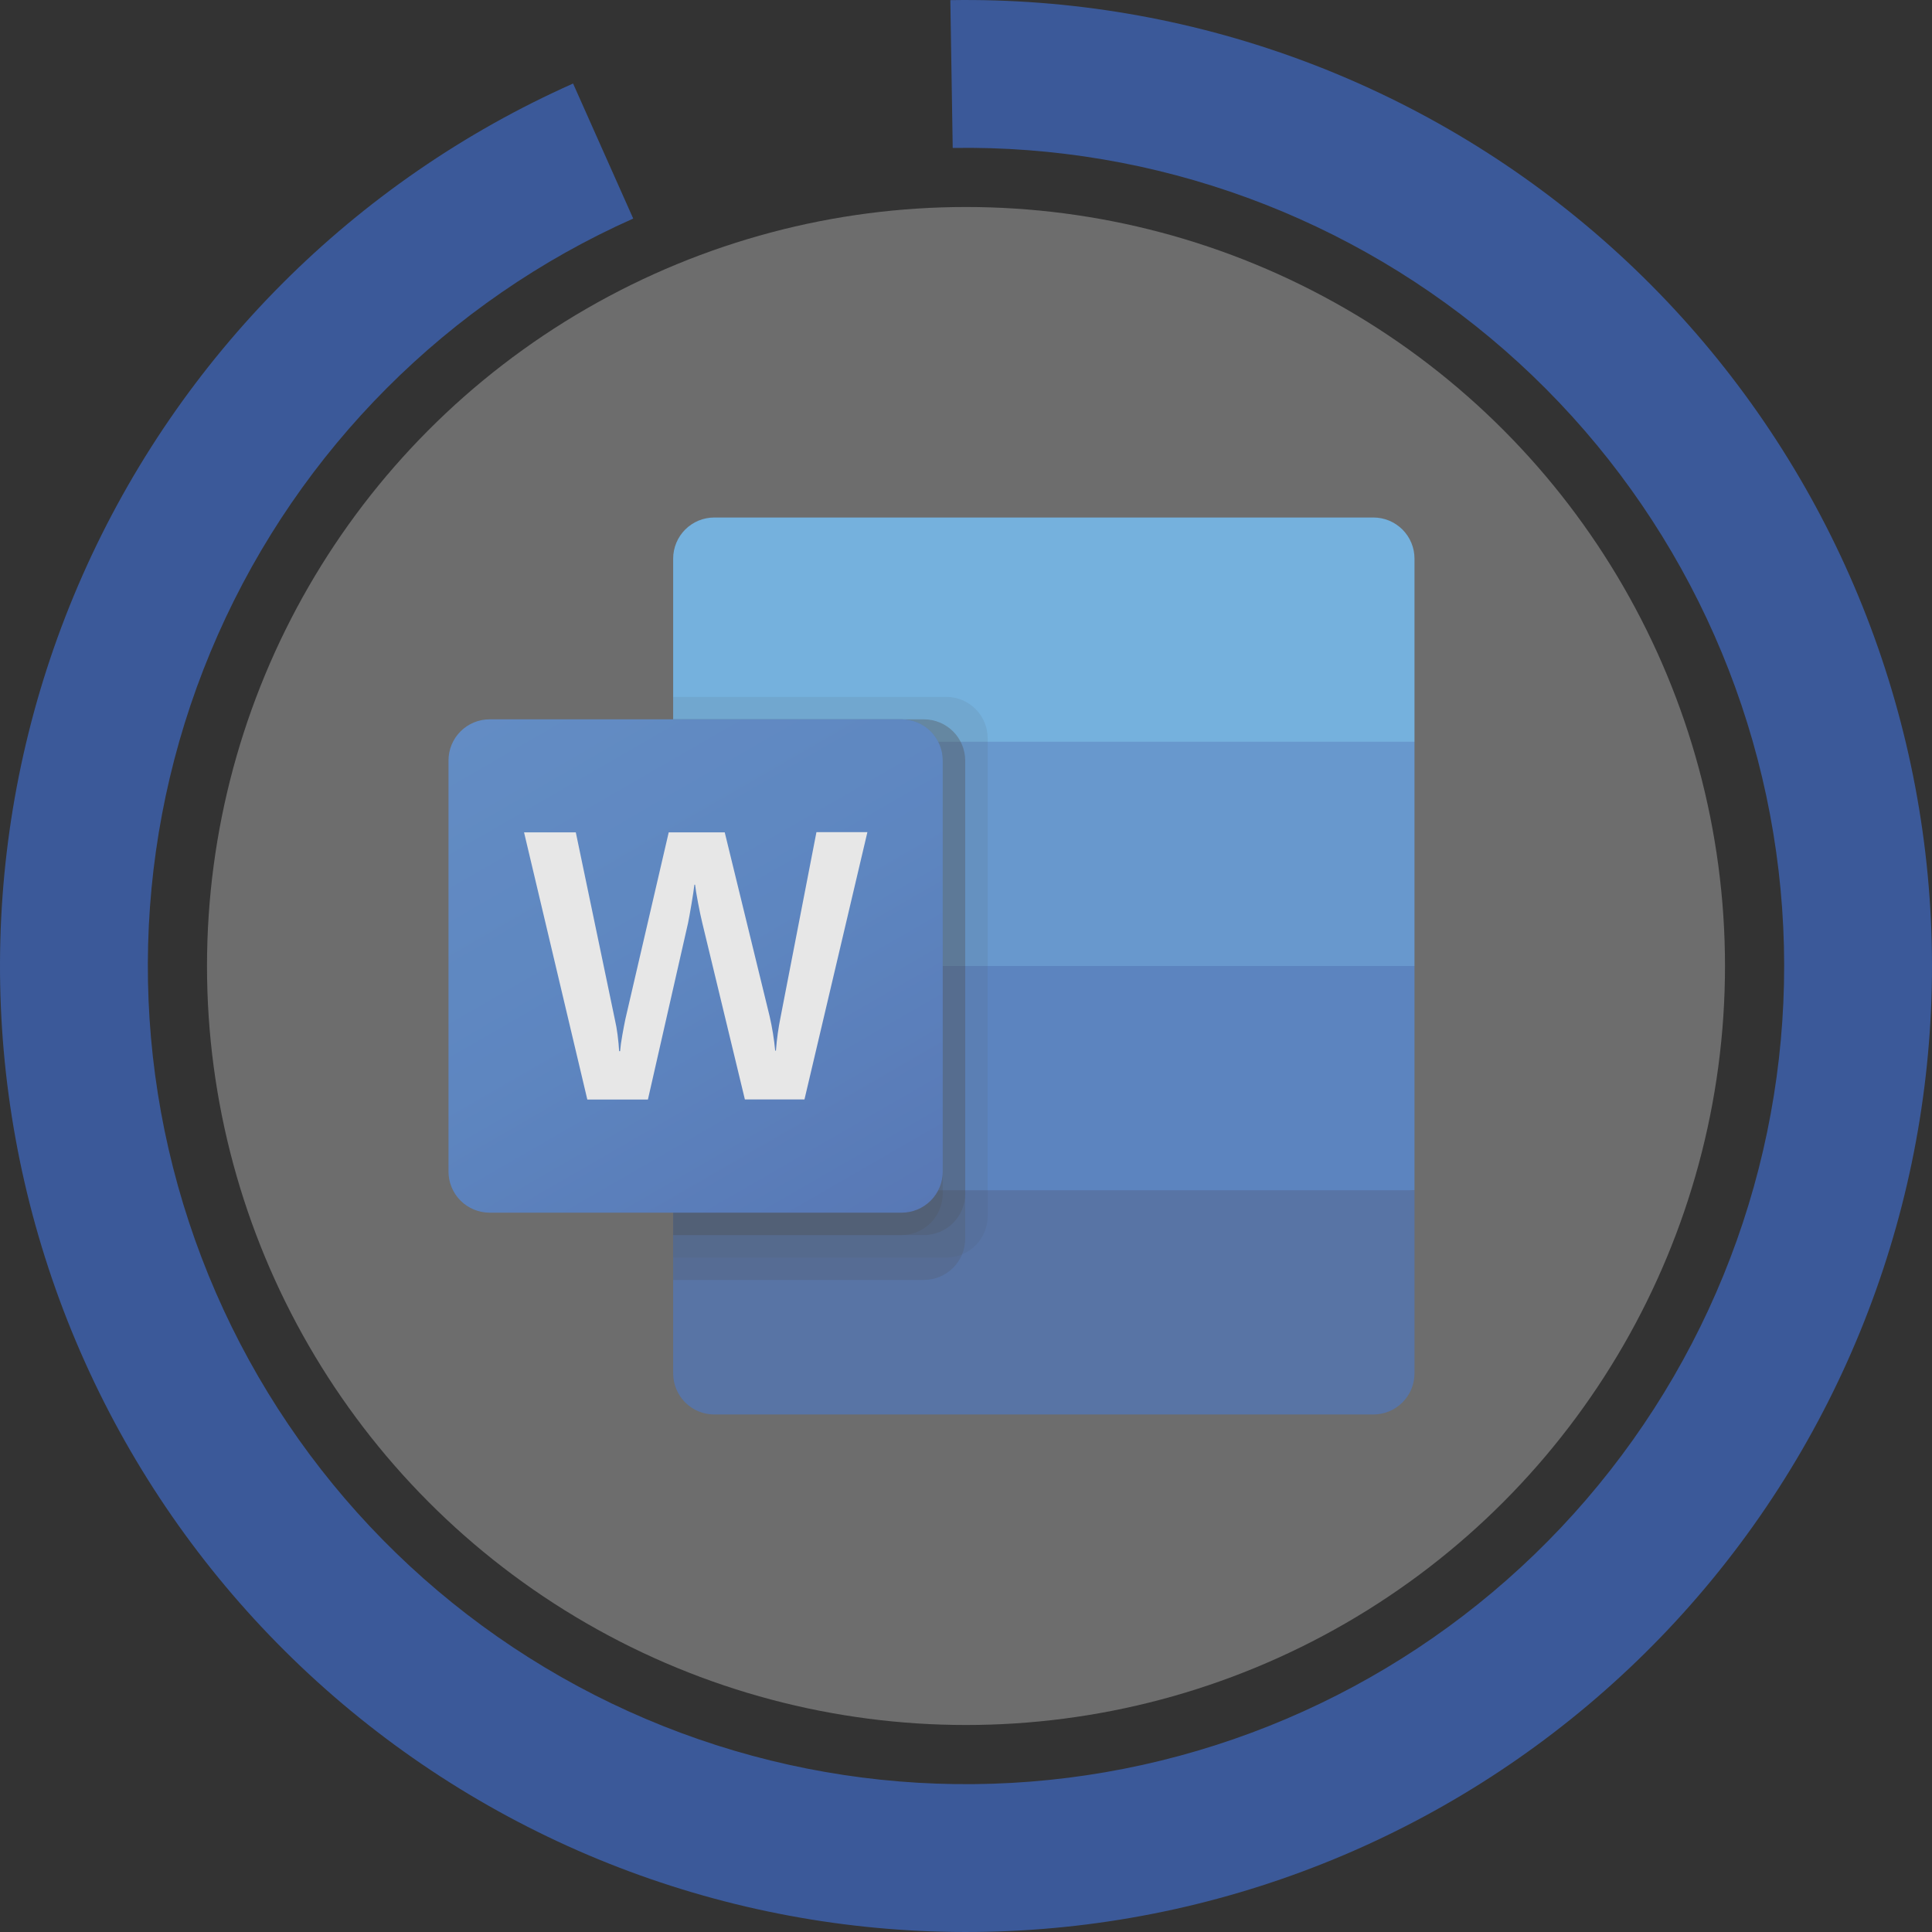 <svg width="56" height="56" viewBox="0 0 56 56" fill="none" xmlns="http://www.w3.org/2000/svg">
<rect x="0" y="0" width="56" height="56" fill="#333333" stroke="none"/>
<path d="M39.806 15H20.705C20.548 15 20.393 15.031 20.249 15.09C20.104 15.15 19.973 15.238 19.862 15.348C19.751 15.459 19.663 15.59 19.603 15.735C19.543 15.88 19.512 16.035 19.512 16.191V21.5L30.581 24.75L41 21.5V16.191C41 16.034 40.969 15.879 40.909 15.735C40.849 15.59 40.761 15.459 40.65 15.348C40.539 15.238 40.407 15.15 40.263 15.09C40.118 15.03 39.963 15 39.806 15Z" fill="#41A5EE"/>
<path d="M41 21.5H19.512V28L30.581 29.95L41 28V21.5Z" fill="#2B7CD3"/>
<path d="M19.512 28V34.5L29.93 35.8L41 34.5V28H19.512Z" fill="#185ABD"/>
<path d="M20.705 41H39.805C39.962 41 40.117 40.97 40.262 40.91C40.407 40.851 40.538 40.763 40.649 40.652C40.76 40.542 40.849 40.41 40.909 40.266C40.969 40.121 41 39.966 41 39.809V34.5H19.512V39.809C19.512 39.965 19.543 40.12 19.603 40.265C19.663 40.41 19.751 40.541 19.862 40.652C19.973 40.762 20.104 40.85 20.249 40.91C20.393 40.969 20.548 41 20.705 41Z" fill="#103F91"/>
<path opacity="0.1" d="M27.434 20.2H19.512V36.45H27.434C27.75 36.448 28.052 36.322 28.276 36.1C28.499 35.877 28.626 35.575 28.628 35.259V21.391C28.626 21.075 28.499 20.773 28.276 20.55C28.052 20.327 27.75 20.201 27.434 20.2Z" fill="black"/>
<path opacity="0.2" d="M26.783 20.85H19.512V37.1H26.783C27.099 37.098 27.401 36.972 27.625 36.75C27.848 36.527 27.975 36.225 27.977 35.909V22.041C27.975 21.725 27.848 21.423 27.625 21.2C27.401 20.977 27.099 20.852 26.783 20.85Z" fill="black"/>
<path opacity="0.2" d="M26.783 20.85H19.512V35.8H26.783C27.099 35.798 27.401 35.672 27.625 35.45C27.848 35.227 27.975 34.925 27.977 34.609V22.041C27.975 21.725 27.848 21.423 27.625 21.2C27.401 20.977 27.099 20.852 26.783 20.85Z" fill="black"/>
<path opacity="0.2" d="M26.132 20.85H19.512V35.8H26.132C26.448 35.798 26.75 35.672 26.974 35.45C27.197 35.227 27.324 34.925 27.326 34.609V22.041C27.324 21.725 27.197 21.423 26.974 21.2C26.75 20.977 26.448 20.852 26.132 20.85Z" fill="black"/>
<path d="M14.194 20.85H26.132C26.448 20.85 26.752 20.975 26.976 21.198C27.199 21.422 27.326 21.725 27.326 22.041V33.959C27.326 34.275 27.199 34.578 26.976 34.802C26.752 35.025 26.448 35.15 26.132 35.15H14.194C14.037 35.15 13.882 35.12 13.738 35.06C13.593 35 13.461 34.913 13.35 34.802C13.239 34.691 13.151 34.56 13.091 34.415C13.031 34.271 13 34.116 13 33.959V22.041C13 21.884 13.031 21.729 13.091 21.585C13.151 21.44 13.239 21.309 13.35 21.198C13.461 21.087 13.593 21 13.738 20.94C13.882 20.88 14.037 20.85 14.194 20.85Z" fill="url(#paint0_linear_385_48)"/>
<path d="M17.9 29.988C17.923 30.172 17.939 30.332 17.946 30.469H17.974C17.984 30.339 18.006 30.182 18.039 29.999C18.072 29.816 18.101 29.661 18.128 29.534L19.383 24.127H21.007L22.307 29.453C22.383 29.782 22.437 30.116 22.469 30.453H22.491C22.515 30.125 22.56 29.8 22.626 29.478L23.665 24.12H25.142L23.318 31.868H21.591L20.354 26.742C20.318 26.594 20.277 26.401 20.232 26.164C20.187 25.927 20.159 25.753 20.148 25.644H20.127C20.113 25.77 20.085 25.957 20.043 26.205C20.001 26.454 19.968 26.637 19.943 26.757L18.78 31.871H17.024L15.19 24.127H16.69L17.821 29.545C17.855 29.691 17.881 29.839 17.9 29.988Z" fill="white"/>
<circle cx="28" cy="28" r="22" fill="#C4C4C4" fill-opacity="0.4"/>
<path d="M16.611 2.421C10.272 5.243 5.207 10.319 2.398 16.663C-0.412 23.008 -0.765 30.17 1.406 36.76C3.577 43.351 8.118 48.901 14.148 52.333C20.178 55.766 27.268 56.838 34.044 55.34C40.819 53.842 46.797 49.882 50.818 44.227C54.84 38.573 56.618 31.626 55.809 24.735C55 17.843 51.66 11.497 46.438 6.928C41.216 2.359 34.484 -0.109 27.546 0.004L27.615 4.288C33.492 4.193 39.194 6.283 43.617 10.153C48.04 14.023 50.868 19.397 51.553 25.234C52.239 31.071 50.732 36.955 47.326 41.744C43.92 46.533 38.857 49.888 33.119 51.156C27.38 52.425 21.375 51.517 16.268 48.61C11.16 45.702 7.314 41.002 5.476 35.42C3.637 29.838 3.936 23.772 6.316 18.398C8.695 13.024 12.985 8.726 18.354 6.335L16.611 2.421Z" fill="#3B5999"/>
<defs>
<linearGradient id="paint0_linear_385_48" x1="15.494" y1="19.914" x2="24.832" y2="36.086" gradientUnits="userSpaceOnUse">
<stop stop-color="#2368C4"/>
<stop offset="0.5" stop-color="#1A5DBE"/>
<stop offset="1" stop-color="#1146AC"/>
</linearGradient>
</defs>
</svg>
